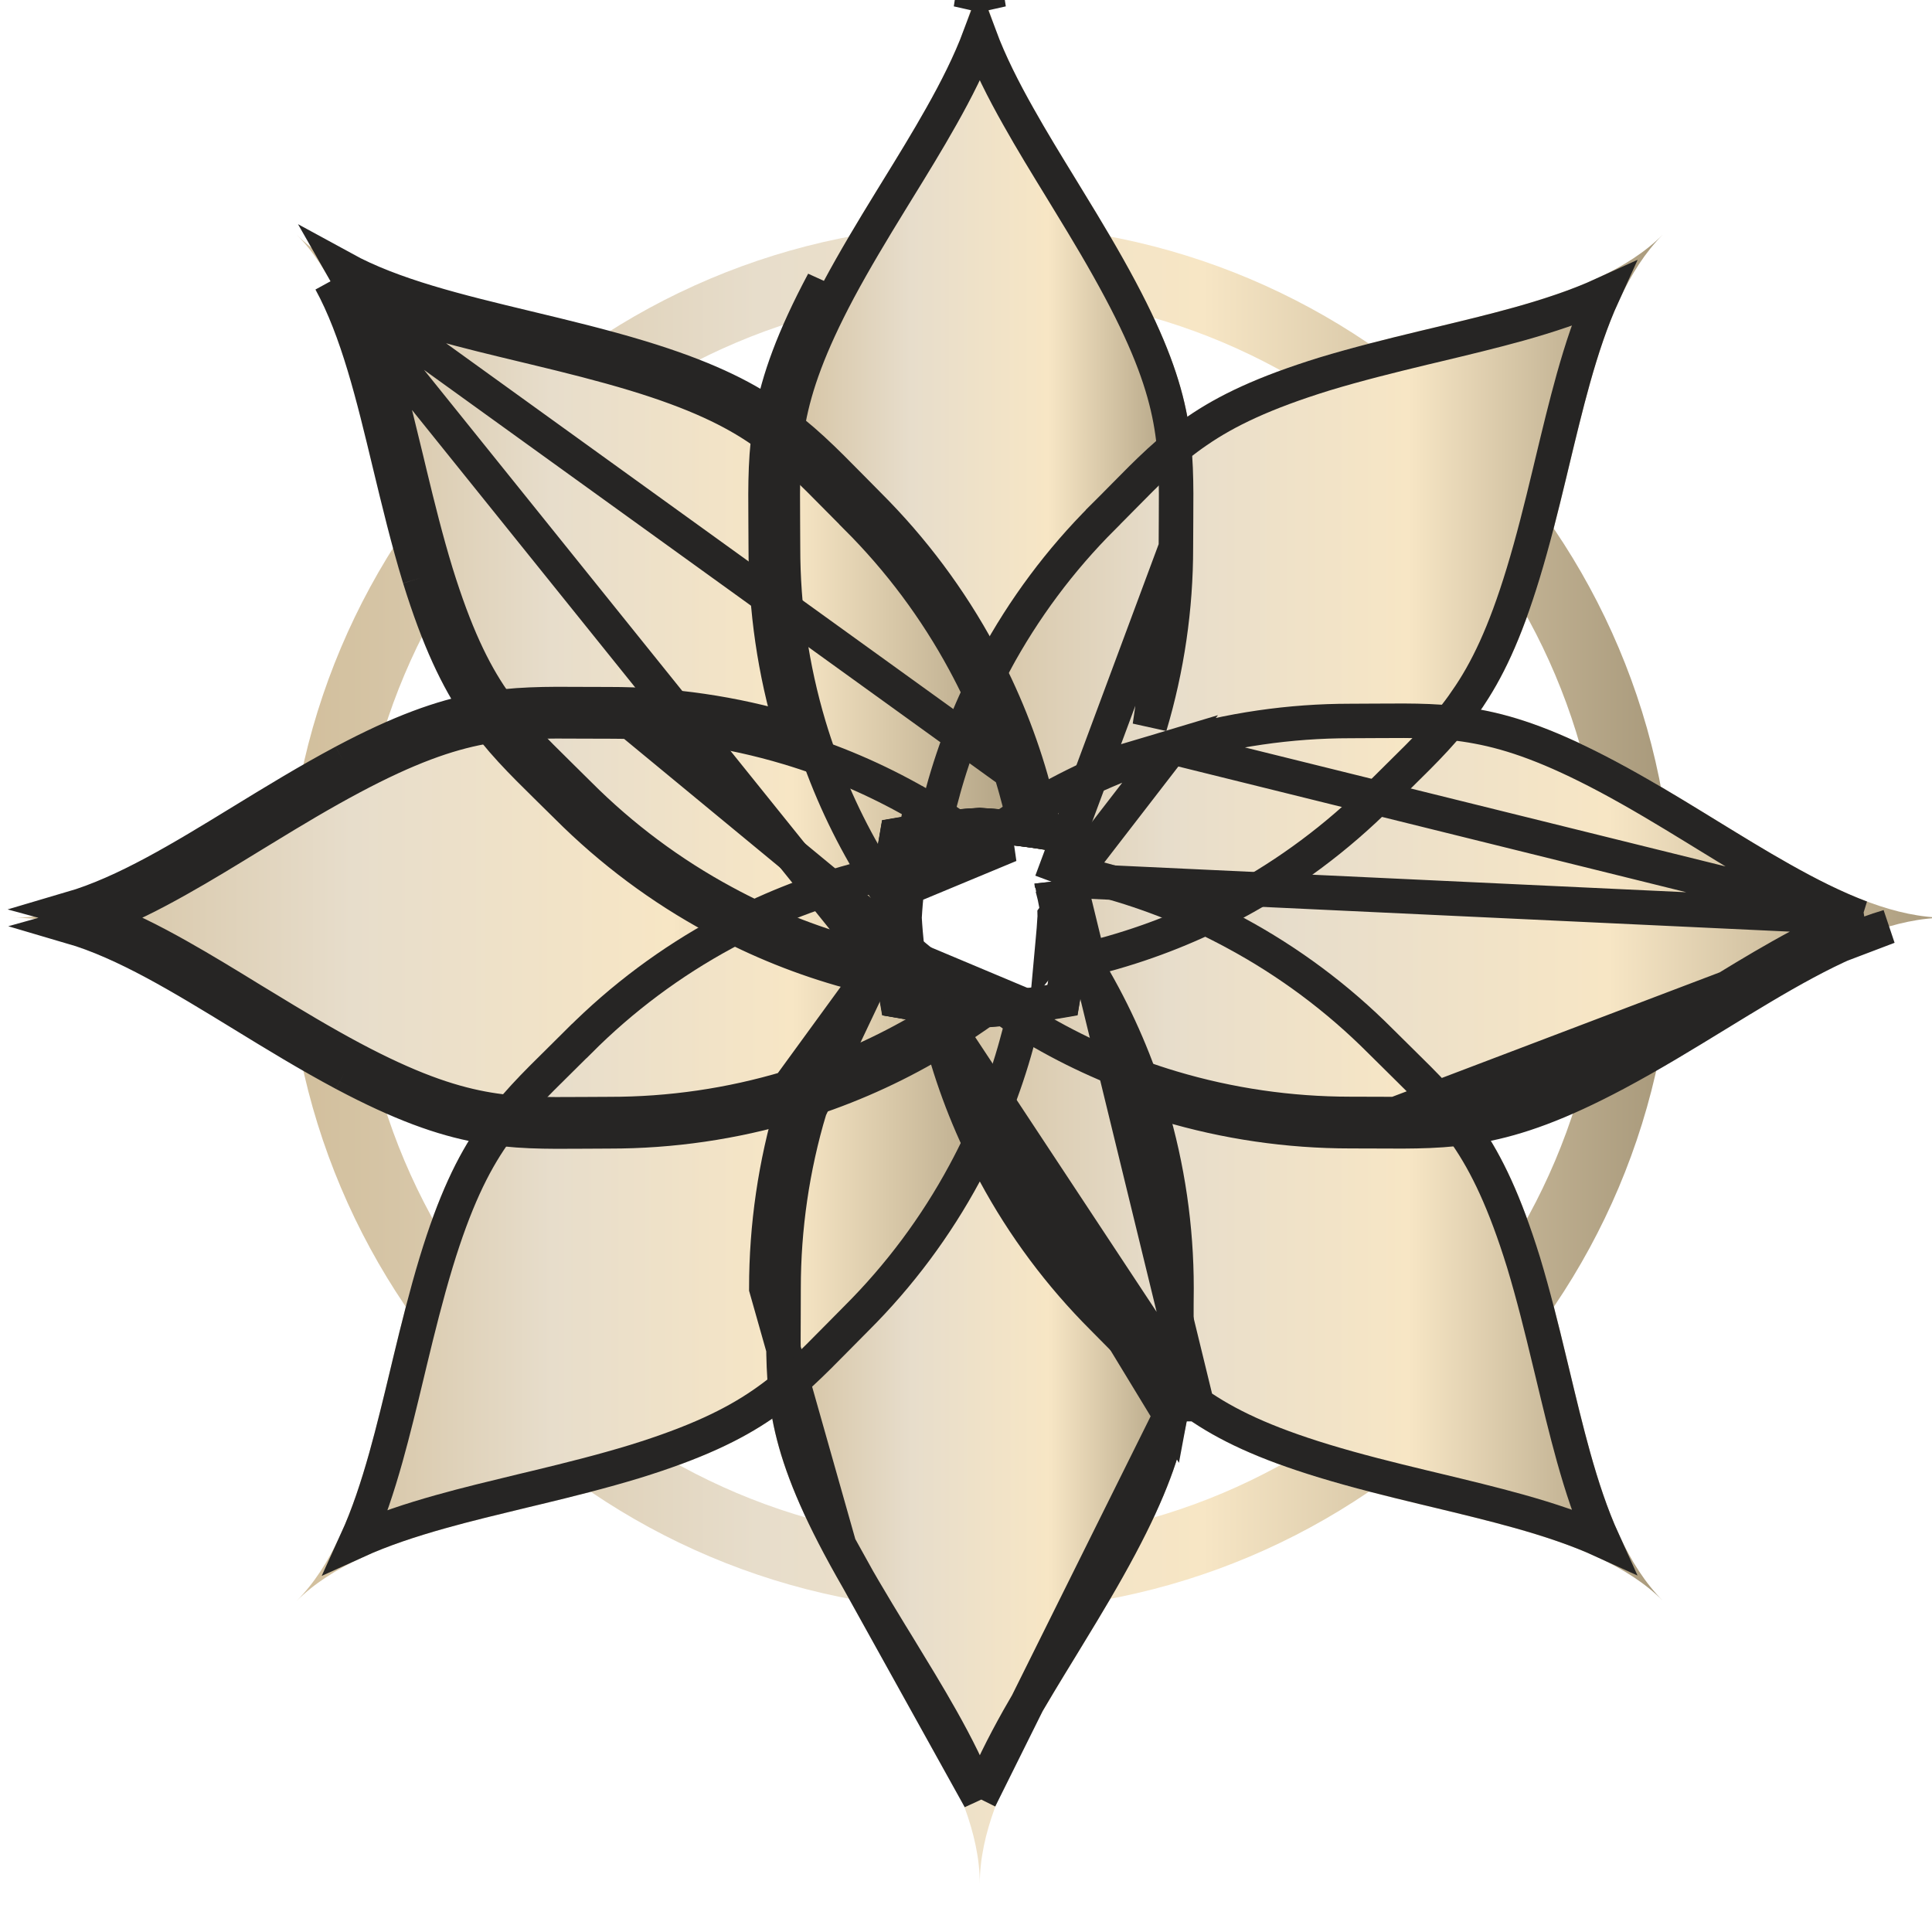 <svg xmlns="http://www.w3.org/2000/svg" viewBox="0 0 28 28" fill="none">
  <g transform="translate(-3.8 -4.7)">
    <path
    d="M27.549 18C27.549 23.274 23.274 27.549 18 27.549C12.726 27.549 8.451 23.274 8.451 18C8.451 12.726 12.726 8.451 18 8.451C23.274 8.451 27.549 12.726 27.549 18Z"
    stroke="url(#paint0_linear_290_98707)"/>
    <path
      d="M21.092 12.632C21.093 13.534 20.962 14.431 20.704 15.294C20.503 15.966 20.226 16.612 19.878 17.22C19.747 17.452 19.604 17.678 19.448 17.896C19.426 17.93 19.402 17.965 19.377 17.998C19.289 18.124 19.197 18.247 19.101 18.367L19.049 18.433C19.064 18.289 19.077 18.143 19.085 17.998C19.077 17.853 19.064 17.708 19.049 17.564C19.049 17.535 19.043 17.507 19.039 17.478C19.021 17.324 18.999 17.172 18.973 17.02C18.821 16.994 18.669 16.972 18.515 16.954L18.429 16.944C18.285 16.929 18.14 16.916 17.995 16.908C17.85 16.916 17.704 16.929 17.56 16.944L17.474 16.954C17.321 16.972 17.169 16.994 17.017 17.02C16.991 17.172 16.968 17.324 16.95 17.478C16.95 17.506 16.944 17.535 16.941 17.564C16.925 17.708 16.913 17.853 16.905 17.998C16.913 18.143 16.925 18.289 16.941 18.433L16.889 18.367C16.794 18.247 16.702 18.124 16.613 17.998C16.588 17.965 16.564 17.93 16.542 17.896C16.39 17.678 16.247 17.452 16.112 17.22C15.764 16.612 15.487 15.966 15.286 15.294C15.028 14.431 14.897 13.534 14.898 12.632C14.898 11.899 14.868 11.356 14.984 10.742C15.084 10.204 15.294 9.609 15.733 8.784C16.685 7.01 18 5.438 18 4C18 5.438 19.315 7.01 20.258 8.781C20.697 9.607 20.907 10.201 21.008 10.74C21.122 11.356 21.092 11.902 21.092 12.632Z"
      fill="url(#paint1_linear_290_98707)"/>
    <path
      d="M21.006 25.26C20.906 25.799 20.695 26.393 20.256 27.218C19.315 28.994 18 30.562 18 32C18 30.562 16.685 28.989 15.742 27.218C15.303 26.393 15.093 25.799 14.992 25.26C14.878 24.644 14.906 24.101 14.906 23.371C14.906 22.469 15.037 21.572 15.295 20.708C15.495 20.037 15.773 19.39 16.121 18.782C16.252 18.55 16.394 18.325 16.55 18.106C16.573 18.072 16.597 18.038 16.622 18.004C16.71 17.879 16.802 17.756 16.897 17.636L16.95 17.57C16.934 17.714 16.921 17.859 16.914 18.004C16.921 18.149 16.934 18.294 16.95 18.439C16.95 18.467 16.956 18.495 16.959 18.525C16.977 18.678 17 18.83 17.025 18.983C17.177 19.008 17.329 19.031 17.483 19.049L17.569 19.058C17.713 19.073 17.858 19.086 18.004 19.094C18.149 19.086 18.294 19.073 18.438 19.058L18.524 19.049C18.678 19.031 18.83 19.008 18.982 18.983C19.008 18.83 19.03 18.678 19.048 18.525C19.048 18.496 19.054 18.468 19.058 18.439C19.073 18.294 19.086 18.149 19.093 18.004C19.086 17.859 19.073 17.714 19.058 17.57L19.11 17.636C19.205 17.756 19.297 17.879 19.386 18.004C19.41 18.038 19.434 18.072 19.457 18.106C19.609 18.325 19.752 18.55 19.886 18.782C20.235 19.39 20.512 20.037 20.713 20.708C20.971 21.572 21.102 22.469 21.101 23.371C21.092 24.098 21.122 24.644 21.006 25.26Z"
      fill="url(#paint2_linear_290_98707)"/>
    <path
      d="M32 18C30.562 18 28.989 19.315 27.218 20.258C26.393 20.697 25.799 20.907 25.26 21.008C24.644 21.122 24.101 21.094 23.37 21.094C22.469 21.094 21.572 20.963 20.708 20.705C20.037 20.505 19.39 20.227 18.782 19.879C18.55 19.749 18.325 19.606 18.106 19.45C18.072 19.427 18.038 19.403 18.004 19.378C17.879 19.29 17.756 19.198 17.636 19.103L17.57 19.05C17.714 19.066 17.859 19.079 18.004 19.086C18.149 19.079 18.294 19.066 18.439 19.05L18.525 19.041C18.678 19.023 18.83 19 18.983 18.975C19.008 18.823 19.031 18.671 19.049 18.517C19.049 18.489 19.055 18.46 19.058 18.431C19.073 18.287 19.086 18.142 19.094 17.996C19.086 17.851 19.073 17.706 19.058 17.562C19.058 17.534 19.052 17.505 19.049 17.476C19.031 17.322 19.008 17.17 18.983 17.018C18.83 16.992 18.678 16.97 18.525 16.952L18.439 16.943C18.294 16.927 18.149 16.914 18.004 16.907C17.859 16.914 17.714 16.927 17.57 16.943L17.636 16.89C17.756 16.795 17.879 16.703 18.004 16.614C18.038 16.59 18.072 16.566 18.106 16.543C18.325 16.391 18.55 16.249 18.782 16.114C19.39 15.765 20.037 15.488 20.708 15.287C21.572 15.029 22.469 14.899 23.37 14.899C24.103 14.899 24.647 14.869 25.26 14.985C25.799 15.086 26.393 15.296 27.218 15.735C28.994 16.685 30.562 18 32 18Z"
      fill="url(#paint3_linear_290_98707)"/>
    <path
      d="M18 19.089C18.145 19.081 18.29 19.068 18.435 19.053L18.368 19.105C18.248 19.2 18.125 19.292 18 19.381C17.966 19.406 17.932 19.43 17.898 19.452C17.68 19.604 17.454 19.747 17.222 19.882C16.614 20.23 15.968 20.507 15.296 20.708C14.432 20.966 13.535 21.097 12.634 21.096C11.901 21.096 11.357 21.126 10.744 21.01C10.206 20.91 9.611 20.699 8.786 20.261C7.01 19.315 5.438 18 4 18C5.438 18 7.01 16.685 8.781 15.742C9.607 15.303 10.201 15.093 10.74 14.992C11.356 14.878 11.899 14.906 12.629 14.906C13.531 14.905 14.428 15.036 15.292 15.294C15.963 15.495 16.609 15.772 17.218 16.121C17.449 16.251 17.675 16.394 17.893 16.55C17.928 16.572 17.962 16.596 17.996 16.621C18.121 16.71 18.244 16.802 18.364 16.897L18.43 16.95C18.286 16.934 18.141 16.921 17.996 16.913C17.851 16.921 17.705 16.934 17.561 16.95L17.475 16.959C17.321 16.977 17.169 16.999 17.017 17.025C16.992 17.177 16.969 17.329 16.951 17.483C16.951 17.511 16.945 17.54 16.942 17.569C16.926 17.713 16.913 17.858 16.906 18.003C16.913 18.148 16.926 18.294 16.942 18.438C16.942 18.466 16.948 18.495 16.951 18.524C16.969 18.678 16.992 18.83 17.017 18.982C17.169 19.007 17.321 19.03 17.475 19.048L17.561 19.057C17.71 19.068 17.855 19.081 18 19.089Z"
      fill="url(#paint4_linear_290_98707)"/>
    <path
      d="M27.899 8.1C26.883 9.117 26.697 11.159 26.115 13.082C25.843 13.975 25.571 14.542 25.256 14.995C24.902 15.511 24.497 15.876 23.978 16.394C23.341 17.031 22.615 17.572 21.822 18C21.206 18.333 20.553 18.594 19.877 18.778C19.62 18.849 19.362 18.908 19.099 18.955C19.059 18.964 19.018 18.971 18.977 18.977C19.003 18.825 19.025 18.673 19.043 18.52C19.043 18.491 19.049 18.463 19.053 18.434C19.068 18.289 19.081 18.144 19.089 17.999C19.081 17.854 19.068 17.709 19.053 17.564C19.053 17.536 19.047 17.508 19.043 17.479C19.025 17.325 19.003 17.173 18.977 17.021C18.825 16.995 18.673 16.973 18.52 16.955L18.434 16.945C18.289 16.93 18.144 16.917 17.999 16.909C17.854 16.917 17.709 16.93 17.564 16.945L17.479 16.955C17.325 16.973 17.173 16.995 17.021 17.021C17.028 16.98 17.035 16.935 17.043 16.899C17.09 16.641 17.149 16.378 17.22 16.121C17.404 15.445 17.666 14.793 18 14.178C18.428 13.383 18.971 12.655 19.61 12.018C20.125 11.502 20.49 11.094 21.008 10.74C21.459 10.429 22.028 10.157 22.921 9.881C24.841 9.299 26.883 9.117 27.899 8.1Z"
      fill="url(#paint5_linear_290_98707)"/>
    <path
      d="M18.977 18.977C18.971 19.018 18.964 19.063 18.955 19.099C18.908 19.357 18.849 19.621 18.778 19.877C18.595 20.553 18.333 21.206 18 21.822C17.572 22.617 17.029 23.344 16.39 23.982C15.875 24.497 15.51 24.906 14.992 25.26C14.54 25.571 13.972 25.842 13.079 26.119C11.159 26.705 9.117 26.887 8.097 27.904C9.114 26.887 9.3 24.845 9.882 22.922C10.154 22.029 10.425 21.462 10.741 21.009C11.095 20.493 11.5 20.128 12.019 19.61C12.656 18.971 13.384 18.429 14.178 18C14.794 17.667 15.447 17.405 16.123 17.222C16.38 17.15 16.638 17.092 16.901 17.045C16.941 17.036 16.981 17.029 17.023 17.023C16.997 17.174 16.975 17.326 16.956 17.48C16.956 17.509 16.951 17.537 16.947 17.566C16.932 17.71 16.919 17.856 16.911 18.001C16.919 18.146 16.932 18.291 16.947 18.435C16.947 18.464 16.953 18.492 16.956 18.521C16.975 18.675 16.997 18.827 17.023 18.979C17.175 19.005 17.327 19.027 17.48 19.045L17.566 19.055C17.711 19.07 17.856 19.083 18.001 19.091C18.146 19.083 18.291 19.07 18.436 19.055L18.521 19.045C18.674 19.025 18.826 19.003 18.977 18.977Z"
      fill="url(#paint6_linear_290_98707)"/>
    <path
      d="M27.899 27.899C26.883 26.883 24.841 26.697 22.918 26.115C22.025 25.843 21.458 25.571 21.004 25.256C20.489 24.902 20.124 24.497 19.606 23.978C18.969 23.341 18.427 22.615 18 21.822C17.667 21.206 17.405 20.553 17.222 19.877C17.15 19.62 17.092 19.362 17.045 19.099C17.036 19.059 17.029 19.018 17.023 18.977C17.174 19.003 17.326 19.025 17.48 19.043L17.566 19.053C17.71 19.068 17.856 19.081 18.001 19.089C18.146 19.081 18.291 19.068 18.435 19.053L18.521 19.043C18.675 19.025 18.827 19.003 18.979 18.977C19.005 18.825 19.027 18.673 19.045 18.52C19.045 18.491 19.051 18.463 19.055 18.434C19.07 18.289 19.083 18.144 19.091 17.999C19.083 17.854 19.07 17.709 19.055 17.564C19.055 17.536 19.049 17.508 19.045 17.479C19.027 17.325 19.005 17.173 18.979 17.021C19.02 17.028 19.065 17.035 19.101 17.043C19.359 17.09 19.622 17.149 19.879 17.22C20.555 17.404 21.206 17.666 21.822 18C22.617 18.428 23.344 18.971 23.982 19.61C24.497 20.125 24.906 20.49 25.26 21.008C25.571 21.459 25.842 22.028 26.119 22.921C26.701 24.841 26.883 26.883 27.899 27.899Z"
      fill="url(#paint7_linear_290_98707)"/>
    <path
      d="M18.977 17.023C18.826 16.997 18.674 16.974 18.52 16.956L18.434 16.947C18.29 16.931 18.144 16.919 17.999 16.911C17.854 16.919 17.709 16.931 17.565 16.947L17.479 16.956C17.325 16.974 17.173 16.997 17.021 17.023C16.995 17.175 16.973 17.327 16.955 17.48C16.955 17.509 16.949 17.537 16.945 17.566C16.93 17.71 16.917 17.856 16.909 18.001C16.917 18.146 16.93 18.291 16.945 18.435C16.945 18.464 16.951 18.492 16.955 18.521C16.973 18.675 16.995 18.827 17.021 18.979C16.98 18.972 16.935 18.965 16.899 18.957C16.641 18.91 16.378 18.851 16.121 18.78C15.445 18.596 14.793 18.334 14.178 18C13.383 17.572 12.656 17.029 12.018 16.39C11.503 15.875 11.094 15.51 10.74 14.992C10.429 14.54 10.158 13.972 9.881 13.079C9.295 11.159 9.113 9.117 8.096 8.097C9.113 9.114 11.155 9.299 13.078 9.882C13.971 10.154 14.538 10.425 14.991 10.741C15.507 11.095 15.872 11.5 16.39 12.019C17.029 12.656 17.571 13.383 18 14.178C18.333 14.794 18.595 15.447 18.778 16.122C18.849 16.38 18.908 16.638 18.955 16.901C18.964 16.941 18.971 16.981 18.977 17.023Z"
      fill="url(#paint8_linear_290_98707)"/>
    <path
      d="M20.842 12.632V12.632C20.842 12.497 20.843 12.369 20.844 12.247C20.848 11.697 20.851 11.266 20.762 10.786C20.668 10.279 20.468 9.709 20.037 8.899C19.805 8.463 19.55 8.038 19.294 7.62C19.258 7.56 19.221 7.5 19.185 7.441C18.967 7.085 18.751 6.733 18.558 6.388C18.34 6.002 18.144 5.615 18 5.23C17.855 5.616 17.659 6.003 17.441 6.389C17.245 6.738 17.026 7.095 16.804 7.455C16.77 7.511 16.736 7.566 16.702 7.621C16.445 8.04 16.188 8.465 15.954 8.902C15.523 9.712 15.324 10.282 15.229 10.788L15.229 10.789C15.139 11.268 15.142 11.697 15.146 12.25C15.147 12.371 15.148 12.497 15.148 12.632V12.632C15.147 13.509 15.274 14.382 15.525 15.223C15.721 15.876 15.99 16.504 16.329 17.095C16.44 17.287 16.557 17.475 16.68 17.656C16.684 17.616 16.688 17.577 16.692 17.537L16.693 17.535L16.693 17.535C16.694 17.524 16.695 17.514 16.697 17.506L16.699 17.487C16.7 17.48 16.7 17.477 16.7 17.477V17.463L16.702 17.449C16.721 17.29 16.744 17.134 16.77 16.978L16.8 16.803L16.975 16.773C17.13 16.747 17.287 16.724 17.445 16.706L17.447 16.705L17.533 16.696L17.534 16.696C17.681 16.68 17.831 16.667 17.982 16.659L17.995 16.658L18.008 16.659C18.159 16.667 18.309 16.68 18.456 16.696L18.457 16.696L18.543 16.705L18.544 16.706C18.703 16.724 18.859 16.747 19.015 16.773L19.19 16.803L19.22 16.978C19.246 17.134 19.269 17.29 19.288 17.449M20.842 12.632L19.039 17.478M20.842 12.632C20.843 13.509 20.715 14.382 20.464 15.223L20.842 12.632ZM19.288 17.449L19.039 17.478M19.288 17.449C19.288 17.449 19.288 17.449 19.288 17.449L19.039 17.478M19.288 17.449C19.288 17.456 19.289 17.459 19.29 17.464C19.29 17.469 19.291 17.475 19.293 17.488C19.295 17.502 19.298 17.523 19.298 17.548M19.039 17.478C19.04 17.487 19.042 17.496 19.043 17.505C19.046 17.525 19.049 17.544 19.049 17.564M19.298 17.548C19.298 17.544 19.298 17.541 19.297 17.537L19.049 17.564M19.298 17.548C19.299 17.553 19.299 17.558 19.299 17.564H19.049M19.298 17.548L19.049 17.564M14.984 10.742C14.888 11.247 14.892 11.705 14.896 12.259C14.897 12.379 14.898 12.502 14.898 12.632C14.897 13.534 15.028 14.431 15.286 15.294L14.984 10.742ZM14.984 10.742C15.084 10.204 15.294 9.609 15.733 8.784L14.984 10.742ZM18 4C18 4.272 17.953 4.549 17.87 4.831L18 4ZM18 4C18 4.272 18.047 4.549 18.13 4.831L18 4ZM19.331 18.062C19.257 18.165 19.18 18.267 19.101 18.367L19.049 18.433C19.052 18.4 19.056 18.366 19.059 18.333C19.059 18.333 19.059 18.333 19.059 18.333C19.07 18.222 19.079 18.11 19.085 17.998C19.084 17.991 19.084 17.985 19.084 17.978C19.114 17.937 19.143 17.896 19.172 17.855L19.176 17.849L19.176 17.849C19.198 17.819 19.219 17.789 19.238 17.76L19.245 17.75L19.245 17.75C19.267 17.72 19.288 17.689 19.31 17.658C19.314 17.707 19.319 17.757 19.323 17.806C19.323 17.809 19.323 17.812 19.323 17.815C19.327 17.865 19.331 17.916 19.333 17.966C19.333 17.967 19.334 17.967 19.334 17.968C19.334 17.974 19.334 17.979 19.334 17.985L19.335 17.998L19.334 18.012C19.334 18.028 19.333 18.045 19.331 18.062Z"
      stroke="#262524" stroke-width="0.5"/>
    <path
      d="M20.761 25.214L20.761 25.214C20.848 24.752 20.848 24.336 20.849 23.816C20.849 23.676 20.849 23.528 20.851 23.369C20.851 22.492 20.724 21.62 20.473 20.78C20.278 20.127 20.008 19.499 19.67 18.907C19.558 18.715 19.441 18.528 19.318 18.346C19.314 18.386 19.31 18.426 19.306 18.465L19.306 18.468L19.306 18.468C19.305 18.479 19.303 18.489 19.302 18.497L19.299 18.516C19.298 18.522 19.298 18.525 19.298 18.526V18.539L19.296 18.554C19.278 18.712 19.255 18.869 19.228 19.024L19.199 19.199L19.024 19.229C18.868 19.255 18.712 19.278 18.553 19.297L18.551 19.297L18.551 19.297L18.465 19.306L18.465 19.307C18.318 19.322 18.168 19.336 18.017 19.344L18.004 19.345L17.99 19.344C17.839 19.336 17.69 19.322 17.542 19.307L17.542 19.306L17.456 19.297L17.454 19.297L17.454 19.297C17.296 19.278 17.139 19.255 16.984 19.229L16.808 19.199L16.779 19.024C16.753 18.869 16.73 18.712 16.711 18.554C16.711 18.554 16.711 18.554 16.711 18.554L20.761 25.214ZM20.761 25.214C20.666 25.721 20.467 26.291 20.036 27.101L20.036 27.101C19.804 27.538 19.549 27.963 19.293 28.382C19.255 28.446 19.216 28.509 19.177 28.573C18.962 28.924 18.749 29.273 18.557 29.613C18.341 29.999 18.145 30.385 18 30.77M20.761 25.214L18 30.77M18 30.77C17.856 30.384 17.66 29.998 17.443 29.612C17.249 29.267 17.033 28.915 16.816 28.559C16.779 28.499 16.743 28.44 16.706 28.38C16.451 27.962 16.195 27.537 15.963 27.101L18 30.77ZM16.689 18.344C16.563 18.526 16.447 18.713 16.339 18.905L16.338 18.907L16.338 18.907C15.999 19.498 15.729 20.127 15.534 20.779L16.689 18.344ZM16.689 18.344C16.692 18.381 16.696 18.418 16.7 18.455L16.689 18.344ZM14.906 23.371C14.906 22.469 15.037 21.572 15.295 20.708L15.534 20.78C15.283 21.62 15.156 22.493 15.156 23.37L15.156 23.371C15.156 23.5 15.156 23.623 15.155 23.74C15.151 24.296 15.148 24.73 15.238 25.214C15.333 25.721 15.532 26.291 15.963 27.101L14.906 23.371Z"
      stroke="#262524" stroke-width="0.5"/>
    <path
      d="M23.37 21.094C23.496 21.094 23.616 21.094 23.731 21.095C24.289 21.099 24.75 21.102 25.26 21.008C25.799 20.907 26.393 20.697 27.218 20.258C27.725 19.988 28.215 19.688 28.69 19.397C29.563 18.863 30.386 18.359 31.169 18.13L23.37 21.094ZM23.37 21.094C22.469 21.094 21.572 20.963 20.708 20.705L23.37 21.094ZM30.77 18C30.385 18.144 29.998 18.34 29.612 18.557C29.267 18.751 28.915 18.967 28.559 19.184C28.499 19.221 28.44 19.257 28.38 19.294C27.962 19.549 27.537 19.805 27.101 20.037C26.291 20.468 25.721 20.668 25.214 20.762C24.73 20.852 24.296 20.849 23.74 20.845C23.623 20.844 23.5 20.844 23.37 20.844H23.37C22.493 20.844 21.62 20.717 20.78 20.466C20.127 20.271 19.498 20.001 18.907 19.662L18.905 19.661C18.713 19.553 18.526 19.437 18.344 19.311C18.385 19.307 18.425 19.303 18.465 19.299L18.466 19.299L18.552 19.289L18.552 19.289L18.554 19.289C18.712 19.27 18.869 19.248 19.024 19.221L19.199 19.192L19.229 19.017C19.255 18.861 19.278 18.705 19.297 18.546L19.299 18.532V18.518C19.299 18.517 19.299 18.514 19.3 18.508L19.302 18.489C19.304 18.481 19.305 18.471 19.306 18.46L19.306 18.46L19.307 18.458C19.322 18.311 19.336 18.161 19.344 18.01L19.345 17.996L19.344 17.983C19.336 17.836 19.323 17.69 19.308 17.546C19.307 17.522 19.304 17.5 19.302 17.486C19.301 17.473 19.3 17.467 19.299 17.462L30.77 18ZM30.77 18C30.385 17.855 29.999 17.659 29.613 17.441C29.267 17.247 28.914 17.029 28.556 16.81C28.498 16.774 28.44 16.738 28.382 16.703C27.963 16.446 27.538 16.189 27.101 15.956C26.291 15.525 25.721 15.325 25.214 15.231L25.214 15.231C24.735 15.14 24.305 15.143 23.753 15.147C23.632 15.148 23.505 15.149 23.37 15.149H23.37C22.493 15.149 21.62 15.276 20.78 15.527L30.77 18ZM19.297 17.447C19.278 17.288 19.255 17.132 19.229 16.976L19.199 16.801L19.024 16.772C18.869 16.745 18.712 16.722 18.554 16.704L18.554 16.704L18.552 16.703L18.466 16.694L18.466 16.694L18.465 16.694C18.426 16.69 18.386 16.686 18.346 16.682C18.528 16.559 18.715 16.442 18.907 16.33C19.499 15.992 20.127 15.722 20.779 15.527L19.297 17.447Z"
      stroke="#262524" stroke-width="0.5"/>
    <path
      d="M12.629 14.906C12.504 14.906 12.384 14.905 12.269 14.905C11.71 14.901 11.25 14.898 10.74 14.992M12.629 14.906L18 19.339L18.013 19.339C18.03 19.338 18.047 19.337 18.063 19.336C18.042 19.351 18.021 19.366 18 19.381C17.966 19.406 17.932 19.43 17.898 19.452C17.68 19.604 17.454 19.747 17.222 19.882M12.629 14.906C13.531 14.905 14.428 15.036 15.292 15.294L12.629 14.906ZM10.74 14.992C10.201 15.093 9.607 15.303 8.781 15.742M10.74 14.992L10.785 15.238C10.785 15.238 10.785 15.238 10.786 15.238M10.74 14.992L10.786 15.238C10.786 15.238 10.786 15.238 10.786 15.238M8.781 15.742C8.275 16.012 7.785 16.311 7.31 16.602C6.437 17.137 5.614 17.64 4.831 17.87C4.964 17.906 5.097 17.95 5.23 18M8.781 15.742L8.899 15.963M8.781 15.742L8.899 15.963C8.899 15.963 8.899 15.963 8.899 15.963M5.23 18C5.097 18.05 4.964 18.093 4.831 18.13C5.614 18.359 6.437 18.863 7.311 19.398C7.787 19.69 8.278 19.99 8.786 20.261M5.23 18C5.616 18.145 6.003 18.34 6.389 18.558C6.734 18.752 7.086 18.967 7.442 19.186C7.502 19.222 7.562 19.259 7.622 19.295C8.041 19.551 8.466 19.807 8.903 20.04M5.23 18C5.616 17.855 6.002 17.66 6.388 17.442C6.733 17.249 7.085 17.033 7.441 16.815C7.5 16.779 7.56 16.742 7.62 16.706C8.038 16.45 8.463 16.195 8.899 15.963M8.786 20.261C9.611 20.699 10.206 20.91 10.744 21.01C11.249 21.106 11.706 21.102 12.261 21.098C12.38 21.097 12.504 21.096 12.634 21.096C13.535 21.097 14.432 20.966 15.296 20.708M8.786 20.261L8.903 20.04M8.786 20.261L8.903 20.04C8.903 20.04 8.903 20.04 8.903 20.04M15.296 20.708C15.968 20.507 16.614 20.23 17.222 19.882M15.296 20.708L15.225 20.468M15.296 20.708L15.225 20.468M17.222 19.882L17.098 19.665C17.097 19.665 17.097 19.665 17.097 19.665M17.222 19.882L17.096 19.666C17.096 19.666 17.097 19.665 17.097 19.665M17.097 19.665C16.506 20.004 15.877 20.273 15.225 20.468M17.097 19.665C17.288 19.554 17.475 19.438 17.656 19.315C17.617 19.312 17.58 19.309 17.542 19.306L17.534 19.306L17.534 19.306L17.448 19.296L17.446 19.296C17.288 19.277 17.131 19.255 16.976 19.228L16.801 19.198L16.771 19.023C16.744 18.868 16.722 18.712 16.703 18.553C16.703 18.553 16.703 18.553 16.703 18.553L15.225 20.468M15.225 20.468L15.225 20.468M15.225 20.468C14.384 20.72 13.511 20.847 12.634 20.846H12.634C12.499 20.846 12.372 20.847 12.252 20.848C11.699 20.852 11.269 20.855 10.79 20.765L10.79 20.765C10.284 20.67 9.714 20.471 8.903 20.04M15.225 20.468L16.692 18.454C16.677 18.31 16.664 18.164 16.656 18.017L16.655 18.003L16.656 17.99C16.664 17.839 16.677 17.689 16.693 17.542L16.694 17.54C16.695 17.529 16.696 17.519 16.697 17.511L16.7 17.492C16.701 17.485 16.701 17.483 16.701 17.482V17.468L16.703 17.454C16.722 17.295 16.744 17.139 16.771 16.983L16.801 16.808L16.976 16.779C17.131 16.752 17.288 16.729 17.446 16.711L17.448 16.71L17.534 16.701L17.534 16.701C17.575 16.697 17.615 16.692 17.656 16.689C17.474 16.563 17.287 16.447 17.095 16.338L17.093 16.338C16.502 15.999 15.873 15.729 15.22 15.534C14.38 15.283 13.507 15.155 12.63 15.156L12.629 15.156C12.5 15.156 12.377 15.155 12.26 15.155C11.703 15.151 11.27 15.148 10.786 15.238M8.899 15.963C9.709 15.532 10.279 15.332 10.786 15.238"
      stroke="#262524" stroke-width="0.5"/>
    <path
      d="M19.277 18.666C19.456 18.629 19.634 18.586 19.811 18.537L19.812 18.537C20.469 18.358 21.104 18.104 21.703 17.78L21.703 17.78C22.475 17.364 23.181 16.837 23.801 16.217L23.801 16.217C23.892 16.126 23.979 16.04 24.062 15.958C24.461 15.565 24.771 15.26 25.05 14.854L25.05 14.853C25.347 14.427 25.608 13.886 25.875 13.009C26.019 12.536 26.138 12.054 26.253 11.577C26.268 11.514 26.283 11.451 26.298 11.389C26.397 10.977 26.495 10.57 26.603 10.184C26.723 9.757 26.858 9.345 27.029 8.97C26.654 9.141 26.242 9.275 25.816 9.395C25.432 9.502 25.027 9.599 24.618 9.697C24.554 9.712 24.489 9.728 24.424 9.743C23.948 9.858 23.467 9.977 22.995 10.12C22.117 10.392 21.574 10.653 21.149 10.946L21.149 10.946C20.746 11.221 20.444 11.528 20.059 11.919C19.973 12.006 19.883 12.098 19.786 12.194L19.786 12.195C19.164 12.815 18.637 13.523 18.22 14.296L18.22 14.297C17.895 14.896 17.64 15.53 17.461 16.186L17.461 16.188C17.412 16.363 17.37 16.542 17.332 16.721C17.371 16.716 17.41 16.711 17.449 16.706L17.451 16.706L17.537 16.697L17.538 16.697C17.685 16.681 17.835 16.668 17.986 16.66L17.999 16.659L18.012 16.66C18.163 16.668 18.313 16.681 18.46 16.697L18.461 16.697L18.547 16.706L18.549 16.706C18.707 16.725 18.863 16.748 19.019 16.774L19.194 16.804L19.224 16.979C19.25 17.135 19.273 17.291 19.292 17.45M19.277 18.666L19.043 17.479M19.277 18.666C19.282 18.627 19.287 18.588 19.292 18.549L19.293 18.534V18.521M19.277 18.666L19.293 18.521M19.292 17.45L19.043 17.479M19.292 17.45C19.292 17.45 19.292 17.449 19.292 17.449L19.043 17.479M19.292 17.45C19.293 17.456 19.293 17.46 19.294 17.465C19.295 17.47 19.296 17.476 19.297 17.488C19.299 17.503 19.302 17.524 19.303 17.549M19.043 17.479C19.044 17.488 19.046 17.497 19.047 17.506C19.05 17.525 19.053 17.545 19.053 17.564M19.303 17.549C19.302 17.545 19.302 17.541 19.302 17.538L19.053 17.564M19.303 17.549C19.318 17.692 19.331 17.839 19.339 17.986L19.339 17.999L19.339 18.012C19.331 18.163 19.317 18.313 19.302 18.46L19.301 18.463L19.301 18.463C19.3 18.474 19.299 18.484 19.297 18.491L19.295 18.511C19.294 18.517 19.294 18.52 19.293 18.521M19.303 17.549C19.303 17.554 19.303 17.559 19.303 17.564H19.053M19.053 17.564L19.293 18.521M19.293 18.521V18.52C19.293 18.52 19.293 18.521 19.293 18.521C19.293 18.521 19.293 18.521 19.293 18.521ZM17.281 16.98C17.194 16.992 17.108 17.006 17.021 17.021C17.022 17.015 17.023 17.008 17.024 17.002C17.03 16.966 17.036 16.929 17.043 16.899C17.052 16.852 17.06 16.806 17.07 16.759L17.281 16.98Z"
      stroke="#262524" stroke-width="0.5"/>
    <path
      d="M18.666 19.278C18.628 19.283 18.591 19.288 18.554 19.293L18.549 19.294L18.549 19.294L18.463 19.303L18.462 19.303C18.315 19.319 18.165 19.332 18.014 19.34L18.001 19.341L17.988 19.34C17.837 19.332 17.687 19.319 17.54 19.303L17.539 19.303L17.453 19.294L17.451 19.294C17.293 19.275 17.137 19.252 16.981 19.226L16.806 19.196L16.776 19.021C16.75 18.865 16.727 18.709 16.708 18.55C16.708 18.55 16.708 18.55 16.708 18.55L18.666 19.278ZM18.666 19.278C18.628 19.457 18.586 19.636 18.537 19.811L18.537 19.812C18.358 20.469 18.104 21.104 17.78 21.703L17.78 21.703C17.363 22.477 16.836 23.185 16.214 23.805L16.214 23.805C16.117 23.902 16.027 23.994 15.941 24.081C15.556 24.472 15.254 24.779 14.851 25.054L14.851 25.054C14.426 25.346 13.883 25.608 13.005 25.88C12.533 26.024 12.052 26.144 11.575 26.259C11.507 26.276 11.438 26.292 11.37 26.308C10.965 26.406 10.564 26.502 10.183 26.609C9.756 26.729 9.343 26.864 8.967 27.035C9.138 26.66 9.273 26.247 9.393 25.82C9.501 25.434 9.599 25.027 9.698 24.615C9.713 24.553 9.728 24.49 9.743 24.427C9.858 23.95 9.978 23.468 10.121 22.995C10.388 22.118 10.65 21.577 10.946 21.151L10.947 21.15C11.226 20.744 11.535 20.439 11.934 20.046C12.017 19.964 12.104 19.878 12.195 19.787L12.196 19.787C12.816 19.165 13.524 18.637 14.297 18.22L14.297 18.22C14.896 17.896 15.531 17.642 16.188 17.463L16.189 17.463C16.366 17.414 16.544 17.371 16.723 17.334C16.718 17.373 16.713 17.412 16.708 17.451L16.706 17.466V17.479C16.706 17.48 16.706 17.483 16.705 17.489L16.703 17.509C16.701 17.516 16.7 17.526 16.699 17.537L16.698 17.54C16.683 17.687 16.669 17.837 16.661 17.987L16.661 18.001L16.661 18.014C16.669 18.161 16.682 18.308 16.697 18.451L18.666 19.278ZM10.741 21.009L10.741 21.009L10.741 21.009Z"
      stroke="#262524" stroke-width="0.5"/>
    <path
      d="M21.146 25.05L21.147 25.05C21.573 25.347 22.114 25.608 22.991 25.875C23.464 26.019 23.946 26.138 24.423 26.253C24.486 26.268 24.548 26.283 24.611 26.298C25.023 26.397 25.43 26.495 25.816 26.603C26.243 26.723 26.655 26.858 27.029 27.029C26.859 26.654 26.724 26.242 26.605 25.816C26.498 25.432 26.401 25.027 26.303 24.618C26.287 24.554 26.272 24.489 26.256 24.424C26.142 23.948 26.023 23.467 25.88 22.994C25.608 22.117 25.346 21.574 25.054 21.149L25.054 21.149C24.779 20.746 24.472 20.444 24.081 20.059C23.994 19.973 23.902 19.883 23.805 19.786L23.805 19.786C23.185 19.164 22.477 18.637 21.703 18.22L21.703 18.22C21.104 17.895 20.47 17.64 19.813 17.461L19.812 17.461L19.812 17.461C19.637 17.412 19.458 17.37 19.279 17.332C19.284 17.371 19.289 17.41 19.293 17.449L21.146 25.05ZM21.146 25.05C20.74 24.771 20.435 24.461 20.041 24.062C19.96 23.979 19.874 23.892 19.783 23.801L19.783 23.801C19.163 23.181 18.636 22.475 18.22 21.703L18.22 21.703C17.896 21.104 17.642 20.469 17.463 19.812L17.463 19.812L17.463 19.811C17.414 19.634 17.371 19.456 17.334 19.277L21.146 25.05Z"
      stroke="#262524" stroke-width="0.5"/>
    <path
      d="M16.945 17.566C16.946 17.557 16.948 17.548 16.949 17.539C16.952 17.52 16.955 17.5 16.955 17.48C16.973 17.327 16.995 17.175 17.021 17.023C17.173 16.997 17.325 16.974 17.479 16.956L17.565 16.947C17.709 16.931 17.854 16.919 17.999 16.911C18.144 16.919 18.29 16.931 18.434 16.947L16.945 17.566ZM16.945 17.566C16.93 17.71 16.917 17.856 16.909 18.001C16.917 18.146 16.93 18.291 16.945 18.435M16.945 17.566L16.759 18.93M16.721 18.667C16.733 18.756 16.745 18.843 16.759 18.93M16.721 18.667C16.796 18.683 16.87 18.697 16.944 18.711L16.957 18.713L16.957 18.714C16.964 18.715 16.972 18.717 16.98 18.719C16.971 18.653 16.963 18.587 16.955 18.521M16.721 18.667C16.716 18.628 16.711 18.59 16.706 18.55M16.721 18.667C16.542 18.63 16.363 18.588 16.188 18.539L16.187 18.539C15.53 18.359 14.896 18.105 14.297 17.78L14.297 17.78C13.523 17.363 12.815 16.835 12.195 16.214L12.195 16.214C12.098 16.117 12.007 16.027 11.919 15.941C11.528 15.556 11.222 15.254 10.946 14.851L10.946 14.85C10.653 14.426 10.392 13.882 10.12 13.005M16.759 18.93C16.547 18.888 16.331 18.838 16.121 18.78C15.445 18.596 14.793 18.334 14.178 18C13.383 17.572 12.656 17.029 12.018 16.39C11.925 16.297 11.836 16.21 11.749 16.125C11.357 15.739 11.03 15.417 10.74 14.992C10.429 14.54 10.158 13.972 9.881 13.079M16.759 18.93L8.591 8.776M16.955 18.521C16.954 18.512 16.952 18.503 16.951 18.494C16.948 18.474 16.945 18.455 16.945 18.435M16.955 18.521L16.706 18.55C16.706 18.55 16.706 18.55 16.706 18.55M16.955 18.521L16.706 18.55M16.945 18.435H16.695C16.695 18.441 16.695 18.446 16.696 18.451M16.945 18.435L16.697 18.462C16.696 18.459 16.696 18.455 16.696 18.451M16.696 18.451C16.68 18.308 16.668 18.161 16.66 18.014L16.659 18.001L16.66 17.988C16.668 17.837 16.681 17.687 16.697 17.54L16.697 17.537C16.698 17.526 16.7 17.516 16.701 17.509L16.704 17.489C16.704 17.483 16.705 17.48 16.705 17.479V17.466L16.706 17.451C16.725 17.293 16.748 17.136 16.774 16.981L16.804 16.806L16.979 16.776C17.135 16.75 17.291 16.727 17.45 16.708L17.451 16.708L17.537 16.698L17.538 16.698C17.685 16.683 17.835 16.669 17.986 16.661L17.999 16.66L18.012 16.661C18.163 16.669 18.313 16.683 18.46 16.698L18.461 16.698L18.547 16.708L18.549 16.708C18.588 16.713 18.627 16.718 18.666 16.723C18.629 16.544 18.586 16.366 18.537 16.189L18.537 16.188C18.358 15.531 18.104 14.896 17.78 14.297L17.78 14.297C17.363 13.524 16.835 12.816 16.213 12.196L16.213 12.195C16.122 12.104 16.036 12.017 15.954 11.934C15.561 11.535 15.256 11.226 14.85 10.947L14.849 10.946C14.423 10.65 13.882 10.388 13.005 10.121C12.532 9.978 12.05 9.858 11.572 9.743C11.51 9.728 11.447 9.713 11.385 9.698C10.973 9.599 10.566 9.501 10.18 9.393C9.753 9.273 9.34 9.138 8.965 8.967M16.696 18.451C16.697 18.476 16.699 18.497 16.701 18.512C16.703 18.524 16.704 18.53 16.704 18.535L16.706 18.55M10.12 13.005C9.976 12.533 9.856 12.052 9.741 11.575C9.724 11.507 9.708 11.438 9.692 11.37C9.594 10.965 9.498 10.563 9.391 10.183C9.271 9.756 9.136 9.343 8.965 8.967M10.12 13.005C10.12 13.005 10.12 13.005 10.12 13.005L9.881 13.079M10.12 13.005C10.12 13.005 10.12 13.005 10.12 13.005L9.881 13.079M8.965 8.967C8.836 8.908 8.711 8.845 8.591 8.776M8.965 8.967C8.906 8.837 8.843 8.712 8.775 8.593C9.495 8.987 10.44 9.214 11.443 9.455C11.98 9.584 12.534 9.717 13.078 9.882C13.971 10.154 14.538 10.425 14.991 10.741C15.419 11.034 15.743 11.363 16.137 11.763C16.218 11.845 16.302 11.93 16.39 12.019C17.029 12.656 17.571 13.383 18 14.178C18.333 14.794 18.595 15.447 18.778 16.122L8.591 8.776M8.591 8.776C8.983 9.493 9.209 10.432 9.448 11.428C9.579 11.97 9.713 12.529 9.881 13.079"
      stroke="#262524" stroke-width="0.5"/>
    <defs>
      <linearGradient id="paint0_linear_290_98707" x1="7.951" y1="18" x2="28.049" y2="18"
                      gradientUnits="userSpaceOnUse">
        <stop stop-color="#D1BE9B"/>
        <stop offset="0.339" stop-color="#E7DDCB"/>
        <stop offset="0.661" stop-color="#F7E6C5"/>
        <stop offset="1" stop-color="#A7987A"/>
      </linearGradient>
      <linearGradient id="paint1_linear_290_98707" x1="14.894" y1="11.216" x2="21.096" y2="11.216"
                      gradientUnits="userSpaceOnUse">
        <stop stop-color="#D1BE9B"/>
        <stop offset="0.339" stop-color="#E7DDCB"/>
        <stop offset="0.661" stop-color="#F7E6C5"/>
        <stop offset="1" stop-color="#A7987A"/>
      </linearGradient>
      <linearGradient id="paint2_linear_290_98707" x1="14.903" y1="24.785" x2="21.101" y2="24.785"
                      gradientUnits="userSpaceOnUse">
        <stop stop-color="#D1BE9B"/>
        <stop offset="0.339" stop-color="#E7DDCB"/>
        <stop offset="0.661" stop-color="#F7E6C5"/>
        <stop offset="1" stop-color="#A7987A"/>
      </linearGradient>
      <linearGradient id="paint3_linear_290_98707" x1="17.57" y1="17.996" x2="32" y2="17.996"
                      gradientUnits="userSpaceOnUse">
        <stop stop-color="#D1BE9B"/>
        <stop offset="0.339" stop-color="#E7DDCB"/>
        <stop offset="0.661" stop-color="#F7E6C5"/>
        <stop offset="1" stop-color="#A7987A"/>
      </linearGradient>
      <linearGradient id="paint4_linear_290_98707" x1="4" y1="18.001" x2="18.435" y2="18.001"
                      gradientUnits="userSpaceOnUse">
        <stop stop-color="#D1BE9B"/>
        <stop offset="0.339" stop-color="#E7DDCB"/>
        <stop offset="0.661" stop-color="#F7E6C5"/>
        <stop offset="1" stop-color="#A7987A"/>
      </linearGradient>
      <linearGradient id="paint5_linear_290_98707" x1="17.021" y1="13.539" x2="27.899" y2="13.539"
                      gradientUnits="userSpaceOnUse">
        <stop stop-color="#D1BE9B"/>
        <stop offset="0.339" stop-color="#E7DDCB"/>
        <stop offset="0.661" stop-color="#F7E6C5"/>
        <stop offset="1" stop-color="#A7987A"/>
      </linearGradient>
      <linearGradient id="paint6_linear_290_98707" x1="8.097" y1="22.463" x2="18.977" y2="22.463"
                      gradientUnits="userSpaceOnUse">
        <stop stop-color="#D1BE9B"/>
        <stop offset="0.339" stop-color="#E7DDCB"/>
        <stop offset="0.661" stop-color="#F7E6C5"/>
        <stop offset="1" stop-color="#A7987A"/>
      </linearGradient>
      <linearGradient id="paint7_linear_290_98707" x1="17.023" y1="22.46" x2="27.899" y2="22.46"
                      gradientUnits="userSpaceOnUse">
        <stop stop-color="#D1BE9B"/>
        <stop offset="0.339" stop-color="#E7DDCB"/>
        <stop offset="0.661" stop-color="#F7E6C5"/>
        <stop offset="1" stop-color="#A7987A"/>
      </linearGradient>
      <linearGradient id="paint8_linear_290_98707" x1="8.096" y1="13.538" x2="18.977" y2="13.538"
                      gradientUnits="userSpaceOnUse">
        <stop stop-color="#D1BE9B"/>
        <stop offset="0.339" stop-color="#E7DDCB"/>
        <stop offset="0.661" stop-color="#F7E6C5"/>
        <stop offset="1" stop-color="#A7987A"/>
      </linearGradient>
    </defs>
  </g>
</svg>
